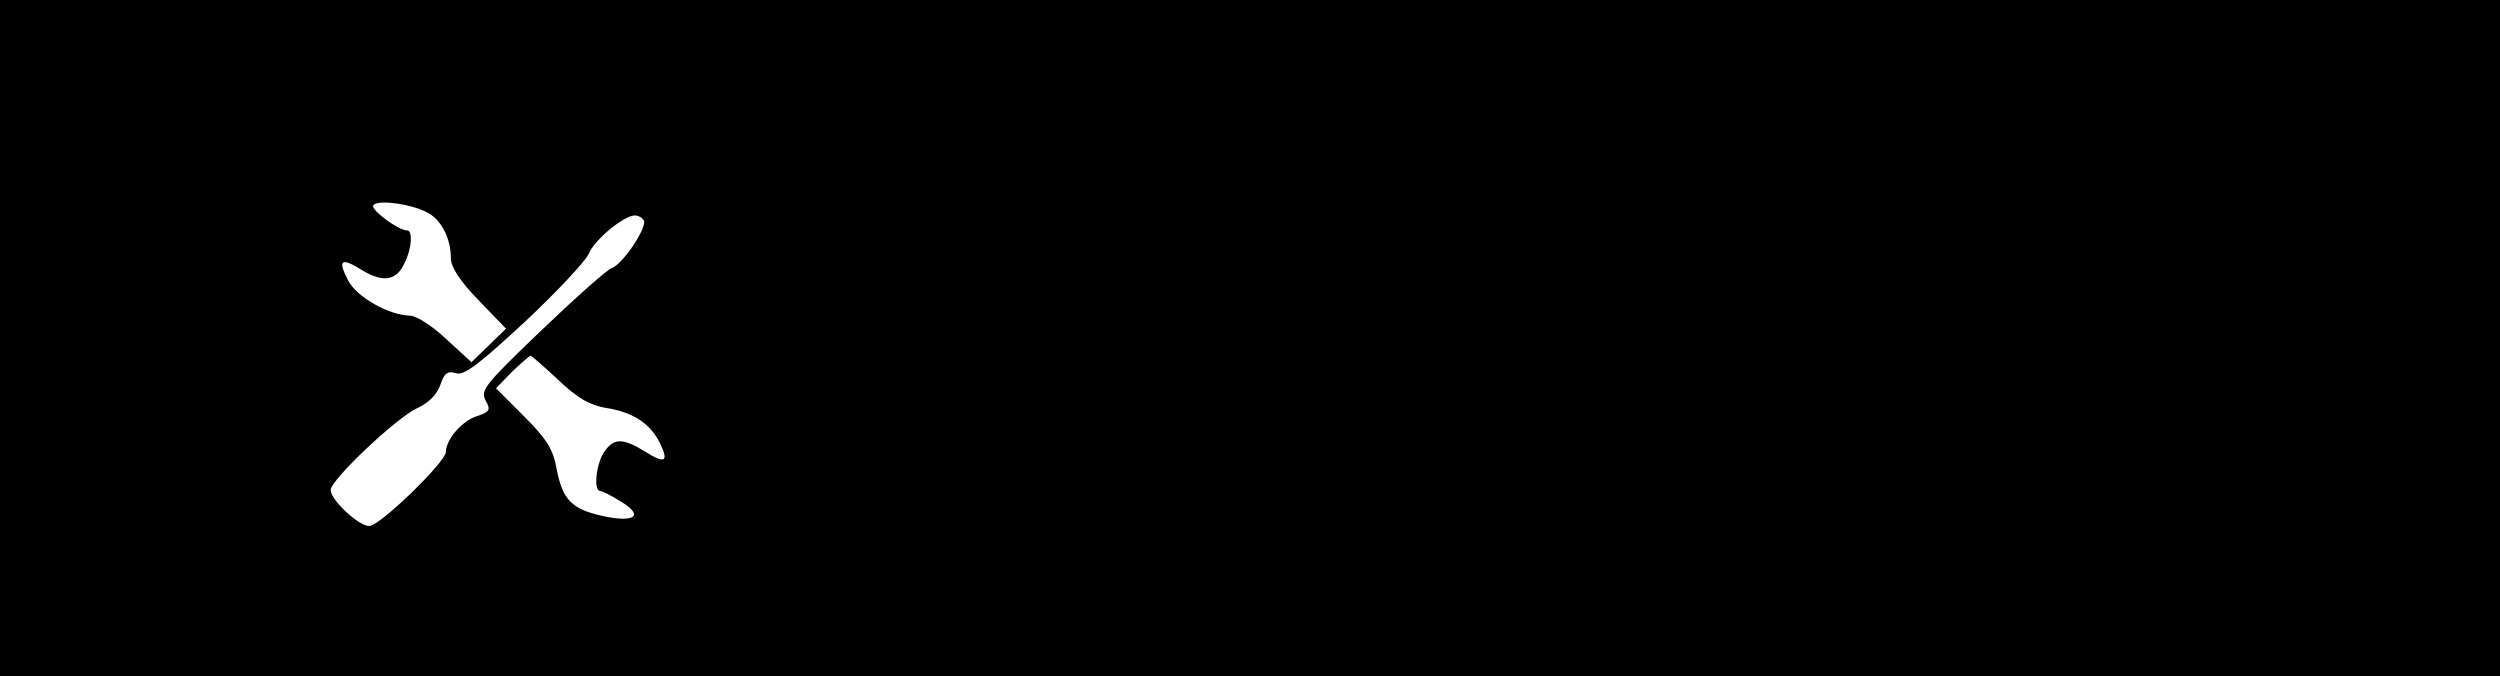 <?xml version="1.0" standalone="no"?>
<!DOCTYPE svg PUBLIC "-//W3C//DTD SVG 20010904//EN"
 "http://www.w3.org/TR/2001/REC-SVG-20010904/DTD/svg10.dtd">
<svg version="1.0" xmlns="http://www.w3.org/2000/svg"
 width="499pt" height="135pt" viewBox="0 0 499 135"
 preserveAspectRatio="xMidYMid meet">

<g transform="translate(0,135) scale(0.1,-0.1)"
fill="#000000" stroke="none">
<path d="M0 675 l0 -675 2495 0 2495 0 0 675 0 675 -2495 0 -2495 0 0 -675z
m858 248 c25 -16 42 -51 42 -89 0 -17 18 -45 55 -83 l55 -57 -35 -34 -34 -33
-50 46 c-29 27 -60 47 -73 47 -42 1 -106 37 -123 70 -22 42 -14 47 29 20 42
-25 68 -20 84 16 14 28 16 64 5 64 -18 0 -73 41 -68 50 8 13 83 2 113 -17z
m427 -13 c8 -12 -42 -88 -64 -95 -9 -3 -72 -59 -140 -124 -114 -109 -122 -120
-112 -140 11 -19 9 -23 -18 -32 -30 -10 -61 -47 -61 -71 0 -20 -132 -148 -153
-148 -21 0 -77 52 -77 72 0 20 130 143 172 163 24 11 40 27 47 47 8 24 15 28
31 23 16 -5 44 16 137 102 63 59 121 121 128 136 11 28 69 76 92 77 6 0 15 -4
18 -10z m-171 -318 c39 -37 62 -50 94 -56 54 -8 88 -30 108 -68 20 -40 12 -45
-29 -19 -44 27 -62 27 -81 -1 -16 -23 -22 -78 -8 -78 4 0 22 -9 41 -21 47 -28
29 -43 -36 -29 -62 14 -80 32 -92 94 -7 39 -19 59 -65 105 l-56 56 32 33 c18
17 35 32 37 32 2 0 27 -22 55 -48z"/>
</g>
</svg>
